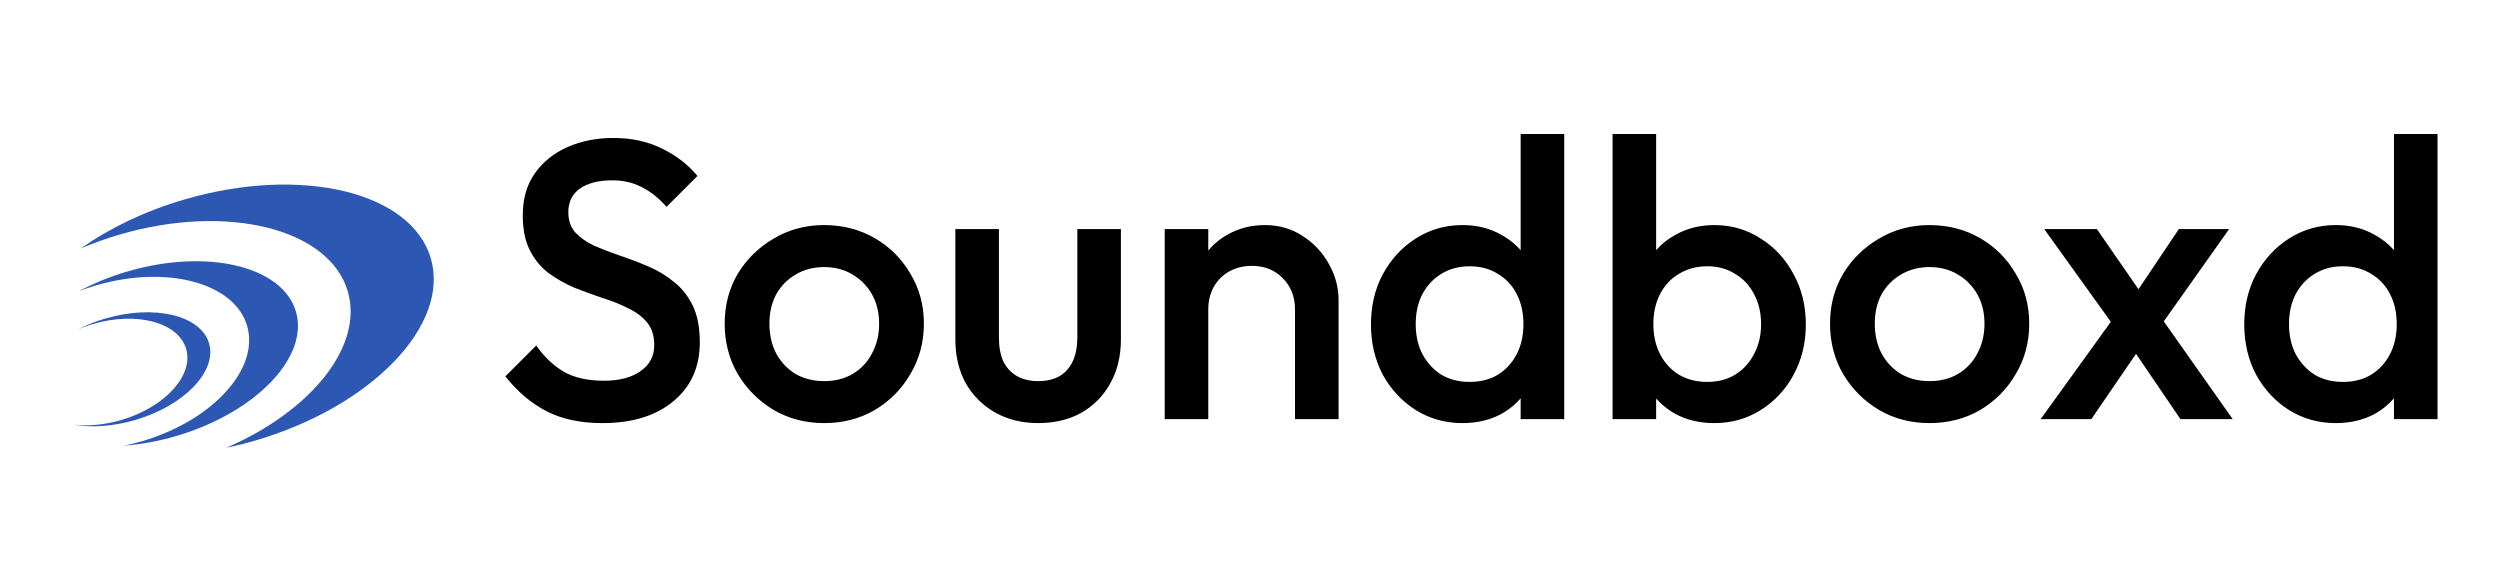 <svg width="180" height="41" viewBox="0 0 180 41" fill="none" xmlns="http://www.w3.org/2000/svg">
<path d="M43.371 30.463C41.793 30.463 40.453 30.178 39.35 29.608C38.248 29.038 37.259 28.201 36.385 27.099L38.609 24.875C39.16 25.673 39.816 26.3 40.577 26.756C41.337 27.194 42.306 27.412 43.485 27.412C44.588 27.412 45.462 27.184 46.108 26.728C46.774 26.272 47.106 25.644 47.106 24.846C47.106 24.181 46.935 23.639 46.593 23.221C46.251 22.802 45.795 22.46 45.224 22.194C44.673 21.909 44.055 21.662 43.371 21.453C42.706 21.225 42.031 20.977 41.346 20.711C40.681 20.426 40.063 20.075 39.493 19.656C38.942 19.238 38.495 18.696 38.153 18.031C37.811 17.366 37.64 16.52 37.64 15.493C37.64 14.315 37.925 13.316 38.495 12.499C39.084 11.663 39.873 11.026 40.862 10.588C41.85 10.151 42.953 9.933 44.169 9.933C45.481 9.933 46.65 10.189 47.677 10.703C48.722 11.216 49.568 11.872 50.215 12.67L47.99 14.894C47.42 14.248 46.821 13.773 46.194 13.469C45.586 13.145 44.882 12.984 44.084 12.984C43.095 12.984 42.316 13.183 41.746 13.583C41.194 13.982 40.919 14.543 40.919 15.265C40.919 15.873 41.09 16.367 41.432 16.748C41.774 17.109 42.221 17.423 42.772 17.689C43.343 17.936 43.96 18.174 44.626 18.402C45.31 18.63 45.985 18.886 46.65 19.172C47.335 19.457 47.953 19.827 48.504 20.284C49.074 20.721 49.53 21.291 49.873 21.994C50.215 22.698 50.386 23.582 50.386 24.646C50.386 26.433 49.749 27.849 48.475 28.895C47.221 29.941 45.519 30.463 43.371 30.463ZM59.334 30.463C58.003 30.463 56.796 30.15 55.712 29.522C54.629 28.876 53.764 28.011 53.118 26.927C52.49 25.844 52.177 24.637 52.177 23.306C52.177 21.976 52.49 20.778 53.118 19.713C53.764 18.649 54.629 17.803 55.712 17.175C56.796 16.529 58.003 16.206 59.334 16.206C60.684 16.206 61.9 16.52 62.984 17.147C64.067 17.774 64.923 18.63 65.55 19.713C66.196 20.778 66.52 21.976 66.52 23.306C66.52 24.637 66.196 25.844 65.55 26.927C64.923 28.011 64.067 28.876 62.984 29.522C61.9 30.15 60.684 30.463 59.334 30.463ZM59.334 27.441C60.113 27.441 60.798 27.27 61.387 26.927C61.995 26.566 62.461 26.072 62.784 25.445C63.126 24.817 63.297 24.105 63.297 23.306C63.297 22.508 63.126 21.804 62.784 21.196C62.442 20.588 61.976 20.113 61.387 19.77C60.798 19.409 60.113 19.229 59.334 19.229C58.573 19.229 57.889 19.409 57.281 19.77C56.691 20.113 56.226 20.588 55.883 21.196C55.56 21.804 55.399 22.508 55.399 23.306C55.399 24.105 55.56 24.817 55.883 25.445C56.226 26.072 56.691 26.566 57.281 26.927C57.889 27.27 58.573 27.441 59.334 27.441ZM74.745 30.463C73.586 30.463 72.55 30.207 71.637 29.694C70.744 29.18 70.04 28.477 69.527 27.583C69.033 26.671 68.786 25.625 68.786 24.447V16.491H71.922V24.304C71.922 24.97 72.027 25.54 72.236 26.015C72.464 26.471 72.787 26.823 73.206 27.07C73.643 27.317 74.156 27.441 74.745 27.441C75.658 27.441 76.352 27.175 76.827 26.642C77.321 26.091 77.568 25.312 77.568 24.304V16.491H80.705V24.447C80.705 25.644 80.448 26.699 79.935 27.612C79.441 28.505 78.747 29.209 77.854 29.722C76.96 30.216 75.924 30.463 74.745 30.463ZM93.24 30.178V22.28C93.24 21.367 92.946 20.616 92.356 20.027C91.786 19.438 91.045 19.143 90.132 19.143C89.524 19.143 88.982 19.276 88.507 19.542C88.031 19.808 87.661 20.179 87.395 20.654C87.129 21.13 86.996 21.671 86.996 22.28L85.769 21.595C85.769 20.55 85.997 19.628 86.454 18.829C86.91 18.012 87.537 17.375 88.336 16.919C89.153 16.444 90.066 16.206 91.073 16.206C92.1 16.206 93.012 16.472 93.811 17.004C94.609 17.518 95.236 18.192 95.692 19.029C96.149 19.846 96.377 20.702 96.377 21.595V30.178H93.24ZM83.859 30.178V16.491H86.996V30.178H83.859ZM105.296 30.463C104.06 30.463 102.939 30.15 101.931 29.522C100.942 28.895 100.154 28.049 99.564 26.985C98.994 25.901 98.709 24.694 98.709 23.363C98.709 22.014 98.994 20.806 99.564 19.742C100.154 18.658 100.942 17.803 101.931 17.175C102.939 16.529 104.06 16.206 105.296 16.206C106.341 16.206 107.263 16.434 108.062 16.89C108.879 17.328 109.525 17.936 110.001 18.715C110.476 19.495 110.714 20.379 110.714 21.367V25.302C110.714 26.291 110.476 27.175 110.001 27.954C109.544 28.733 108.908 29.351 108.09 29.808C107.273 30.245 106.341 30.463 105.296 30.463ZM105.809 27.498C106.588 27.498 107.263 27.327 107.834 26.985C108.423 26.623 108.879 26.129 109.202 25.502C109.525 24.875 109.687 24.152 109.687 23.335C109.687 22.517 109.525 21.795 109.202 21.168C108.879 20.54 108.423 20.055 107.834 19.713C107.263 19.352 106.588 19.172 105.809 19.172C105.049 19.172 104.374 19.352 103.784 19.713C103.214 20.055 102.758 20.54 102.416 21.168C102.093 21.795 101.931 22.517 101.931 23.335C101.931 24.152 102.093 24.875 102.416 25.502C102.758 26.129 103.214 26.623 103.784 26.985C104.374 27.327 105.049 27.498 105.809 27.498ZM112.624 30.178H109.487V26.5L110.029 23.164L109.487 19.856V9.648H112.624V30.178ZM123.433 30.463C122.388 30.463 121.456 30.245 120.639 29.808C119.822 29.351 119.175 28.733 118.7 27.954C118.244 27.175 118.016 26.291 118.016 25.302V21.367C118.016 20.379 118.253 19.495 118.728 18.715C119.204 17.936 119.85 17.328 120.667 16.89C121.485 16.434 122.407 16.206 123.433 16.206C124.669 16.206 125.781 16.529 126.77 17.175C127.777 17.803 128.566 18.658 129.136 19.742C129.726 20.806 130.02 22.014 130.02 23.363C130.02 24.694 129.726 25.901 129.136 26.985C128.566 28.049 127.777 28.895 126.77 29.522C125.781 30.15 124.669 30.463 123.433 30.463ZM116.105 30.178V9.648H119.242V19.856L118.7 23.164L119.242 26.5V30.178H116.105ZM122.92 27.498C123.681 27.498 124.346 27.327 124.916 26.985C125.506 26.623 125.962 26.129 126.285 25.502C126.627 24.875 126.798 24.152 126.798 23.335C126.798 22.517 126.627 21.795 126.285 21.168C125.962 20.54 125.506 20.055 124.916 19.713C124.346 19.352 123.681 19.172 122.92 19.172C122.16 19.172 121.485 19.352 120.896 19.713C120.306 20.055 119.85 20.54 119.527 21.168C119.204 21.795 119.042 22.517 119.042 23.335C119.042 24.152 119.204 24.875 119.527 25.502C119.85 26.129 120.306 26.623 120.896 26.985C121.485 27.327 122.16 27.498 122.92 27.498ZM138.919 30.463C137.589 30.463 136.381 30.15 135.298 29.522C134.214 28.876 133.349 28.011 132.703 26.927C132.076 25.844 131.762 24.637 131.762 23.306C131.762 21.976 132.076 20.778 132.703 19.713C133.349 18.649 134.214 17.803 135.298 17.175C136.381 16.529 137.589 16.206 138.919 16.206C140.269 16.206 141.486 16.52 142.569 17.147C143.653 17.774 144.508 18.63 145.135 19.713C145.782 20.778 146.105 21.976 146.105 23.306C146.105 24.637 145.782 25.844 145.135 26.927C144.508 28.011 143.653 28.876 142.569 29.522C141.486 30.15 140.269 30.463 138.919 30.463ZM138.919 27.441C139.699 27.441 140.383 27.27 140.972 26.927C141.581 26.566 142.046 26.072 142.37 25.445C142.712 24.817 142.883 24.105 142.883 23.306C142.883 22.508 142.712 21.804 142.37 21.196C142.027 20.588 141.562 20.113 140.972 19.77C140.383 19.409 139.699 19.229 138.919 19.229C138.159 19.229 137.474 19.409 136.866 19.77C136.277 20.113 135.811 20.588 135.469 21.196C135.146 21.804 134.984 22.508 134.984 23.306C134.984 24.105 135.146 24.817 135.469 25.445C135.811 26.072 136.277 26.566 136.866 26.927C137.474 27.27 138.159 27.441 138.919 27.441ZM156.992 30.178L153.057 24.39L152.487 23.876L147.183 16.491H150.975L154.483 21.567L155.025 22.052L160.756 30.178H156.992ZM146.926 30.178L152.458 22.508L154.283 24.76L150.576 30.178H146.926ZM155.31 23.819L153.456 21.595L156.878 16.491H160.499L155.31 23.819ZM168.173 30.463C166.938 30.463 165.816 30.15 164.808 29.522C163.82 28.895 163.031 28.049 162.442 26.985C161.871 25.901 161.586 24.694 161.586 23.363C161.586 22.014 161.871 20.806 162.442 19.742C163.031 18.658 163.82 17.803 164.808 17.175C165.816 16.529 166.938 16.206 168.173 16.206C169.219 16.206 170.141 16.434 170.939 16.89C171.757 17.328 172.403 17.936 172.878 18.715C173.353 19.495 173.591 20.379 173.591 21.367V25.302C173.591 26.291 173.353 27.175 172.878 27.954C172.422 28.733 171.785 29.351 170.968 29.808C170.15 30.245 169.219 30.463 168.173 30.463ZM168.686 27.498C169.466 27.498 170.141 27.327 170.711 26.985C171.3 26.623 171.757 26.129 172.08 25.502C172.403 24.875 172.565 24.152 172.565 23.335C172.565 22.517 172.403 21.795 172.08 21.168C171.757 20.54 171.3 20.055 170.711 19.713C170.141 19.352 169.466 19.172 168.686 19.172C167.926 19.172 167.251 19.352 166.662 19.713C166.092 20.055 165.635 20.54 165.293 21.168C164.97 21.795 164.808 22.517 164.808 23.335C164.808 24.152 164.97 24.875 165.293 25.502C165.635 26.129 166.092 26.623 166.662 26.985C167.251 27.327 167.926 27.498 168.686 27.498ZM175.502 30.178H172.365V26.5L172.907 23.164L172.365 19.856V9.648H175.502V30.178Z" fill="black"/>
<path d="M5.81 17.894C7.869 16.436 10.419 15.197 13.289 14.359C21.682 11.909 29.62 13.81 31.02 18.606C32.42 23.402 26.752 29.275 18.36 31.725C17.663 31.929 16.969 32.1 16.282 32.244C22.394 29.606 26.192 24.928 25.042 20.987C23.72 16.46 16.37 14.624 8.625 16.885C7.643 17.172 6.702 17.512 5.81 17.894Z" fill="#2C58B4"/>
<path d="M5.701 20.958C6.754 20.393 7.93 19.909 9.196 19.539C14.929 17.865 20.352 19.164 21.309 22.44C22.265 25.716 18.392 29.729 12.659 31.403C11.391 31.773 10.137 31.997 8.945 32.087C9.357 32.002 9.774 31.901 10.192 31.779C15.295 30.289 18.699 26.567 17.794 23.466C16.889 20.365 12.017 19.059 6.914 20.548C6.498 20.67 6.093 20.808 5.701 20.958Z" fill="#2C58B4"/>
<path d="M5.634 23.705C6.23 23.401 6.887 23.138 7.588 22.933C11.121 21.902 14.463 22.703 15.052 24.721C15.642 26.74 13.256 29.213 9.723 30.244C8.115 30.714 6.546 30.802 5.259 30.571C6.301 30.697 7.499 30.602 8.719 30.245C11.863 29.327 13.96 27.034 13.402 25.123C12.844 23.212 9.843 22.408 6.699 23.326C6.329 23.434 5.972 23.561 5.634 23.705Z" fill="#2C58B4"/>
</svg>
